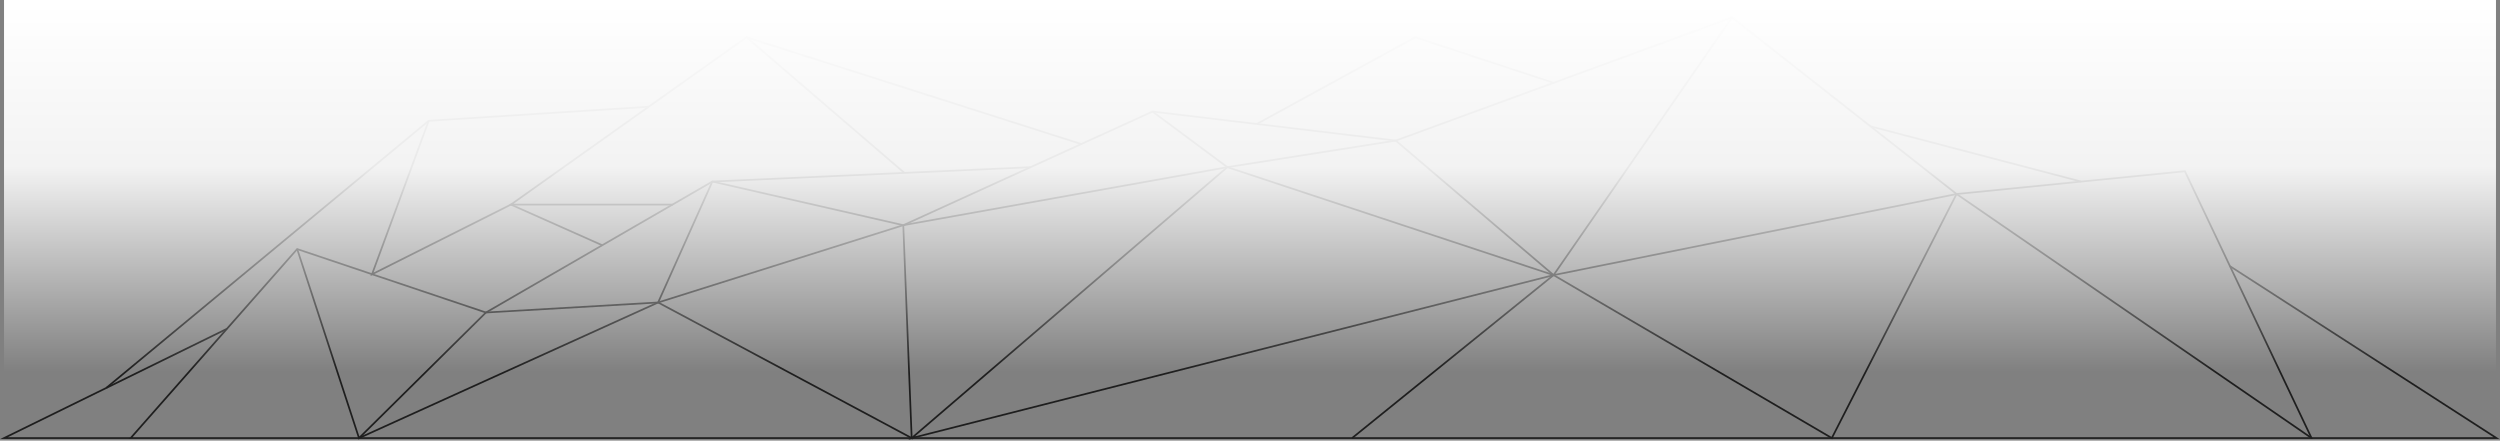 <svg width="1861" height="328" viewBox="0 0 1861 328" fill="none" xmlns="http://www.w3.org/2000/svg">
<rect x="0" y="0" width="1861" height="328" fill="#808080" stroke="none"/>
<path d="M97.273 326.1L221.221 185.397L361.723 232.634L530.284 135.131L672.4 167.632L857.919 83.049L1039 104.649L1156.48 204.776L1289.31 13L1456.46 144.417L1626.44 127.46L1720.71 326.1H97.273Z" stroke="#1E1E1E" stroke-width="1.3" stroke-miterlimit="10"/>
<path d="M1006.49 326.1L1156.48 204.776L1363.6 326.1L1456.46 144.417" stroke="#1E1E1E" stroke-width="1.3" stroke-miterlimit="10"/>
<path d="M672.4 167.632L678.658 326.1L489.91 225.165" stroke="#1E1E1E" stroke-width="1.3" stroke-miterlimit="10"/>
<path d="M913.635 124.432L678.658 326.1L1156.48 204.776" stroke="#1E1E1E" stroke-width="1.3" stroke-miterlimit="10"/>
<path d="M1392.07 93.95L1549.12 135.131" stroke="#1E1E1E" stroke-width="1.3" stroke-miterlimit="10"/>
<path d="M1659.95 198.114L1858.38 326.1H1720.71L1456.46 144.417L1156.48 204.776L913.634 124.432L672.4 167.632L489.909 225.165L267.247 326.1" stroke="#1E1E1E" stroke-width="1.3" stroke-miterlimit="10"/>
<path d="M168.937 244.747L3 326.1H97.273" stroke="#1E1E1E" stroke-width="1.3" stroke-miterlimit="10"/>
<path d="M1289.31 13L1039 104.649L913.634 124.432L857.918 83.049" stroke="#1E1E1E" stroke-width="1.3" stroke-miterlimit="10"/>
<path d="M767.279 124.432L530.284 135.131L489.91 225.165L361.723 232.634L267.248 326.1L221.221 185.397" stroke="#1E1E1E" stroke-width="1.3" stroke-miterlimit="10"/>
<path d="M1156.48 61.651L1053.53 27.737L935.436 92.335" stroke="#1E1E1E" stroke-width="1.3" stroke-miterlimit="10"/>
<path d="M673.207 128.671L555.719 27.737L380.294 152.29H500.811" stroke="#1E1E1E" stroke-width="1.3" stroke-miterlimit="10"/>
<path d="M805.028 107.273L555.719 27.737" stroke="#1E1E1E" stroke-width="1.3" stroke-miterlimit="10"/>
<path d="M483.047 79.415L319.128 89.912L276.938 204.171L380.295 152.29L448.325 182.571" stroke="#1E1E1E" stroke-width="1.3" stroke-miterlimit="10"/>
<path d="M79.106 288.754L319.129 89.912" stroke="#1E1E1E" stroke-width="1.3" stroke-miterlimit="10"/>
<rect x="3" width="1855" height="277" fill="url(#paint0_linear_198_536)"/>
<defs>
<linearGradient id="paint0_linear_198_536" x1="930.5" y1="0" x2="930.5" y2="277" gradientUnits="userSpaceOnUse">
<stop stop-color="white"/>
<stop offset="0.45" stop-color="white" stop-opacity="0.9"/>
<stop offset="1" stop-color="white" stop-opacity="0"/>
</linearGradient>
</defs>
</svg>
